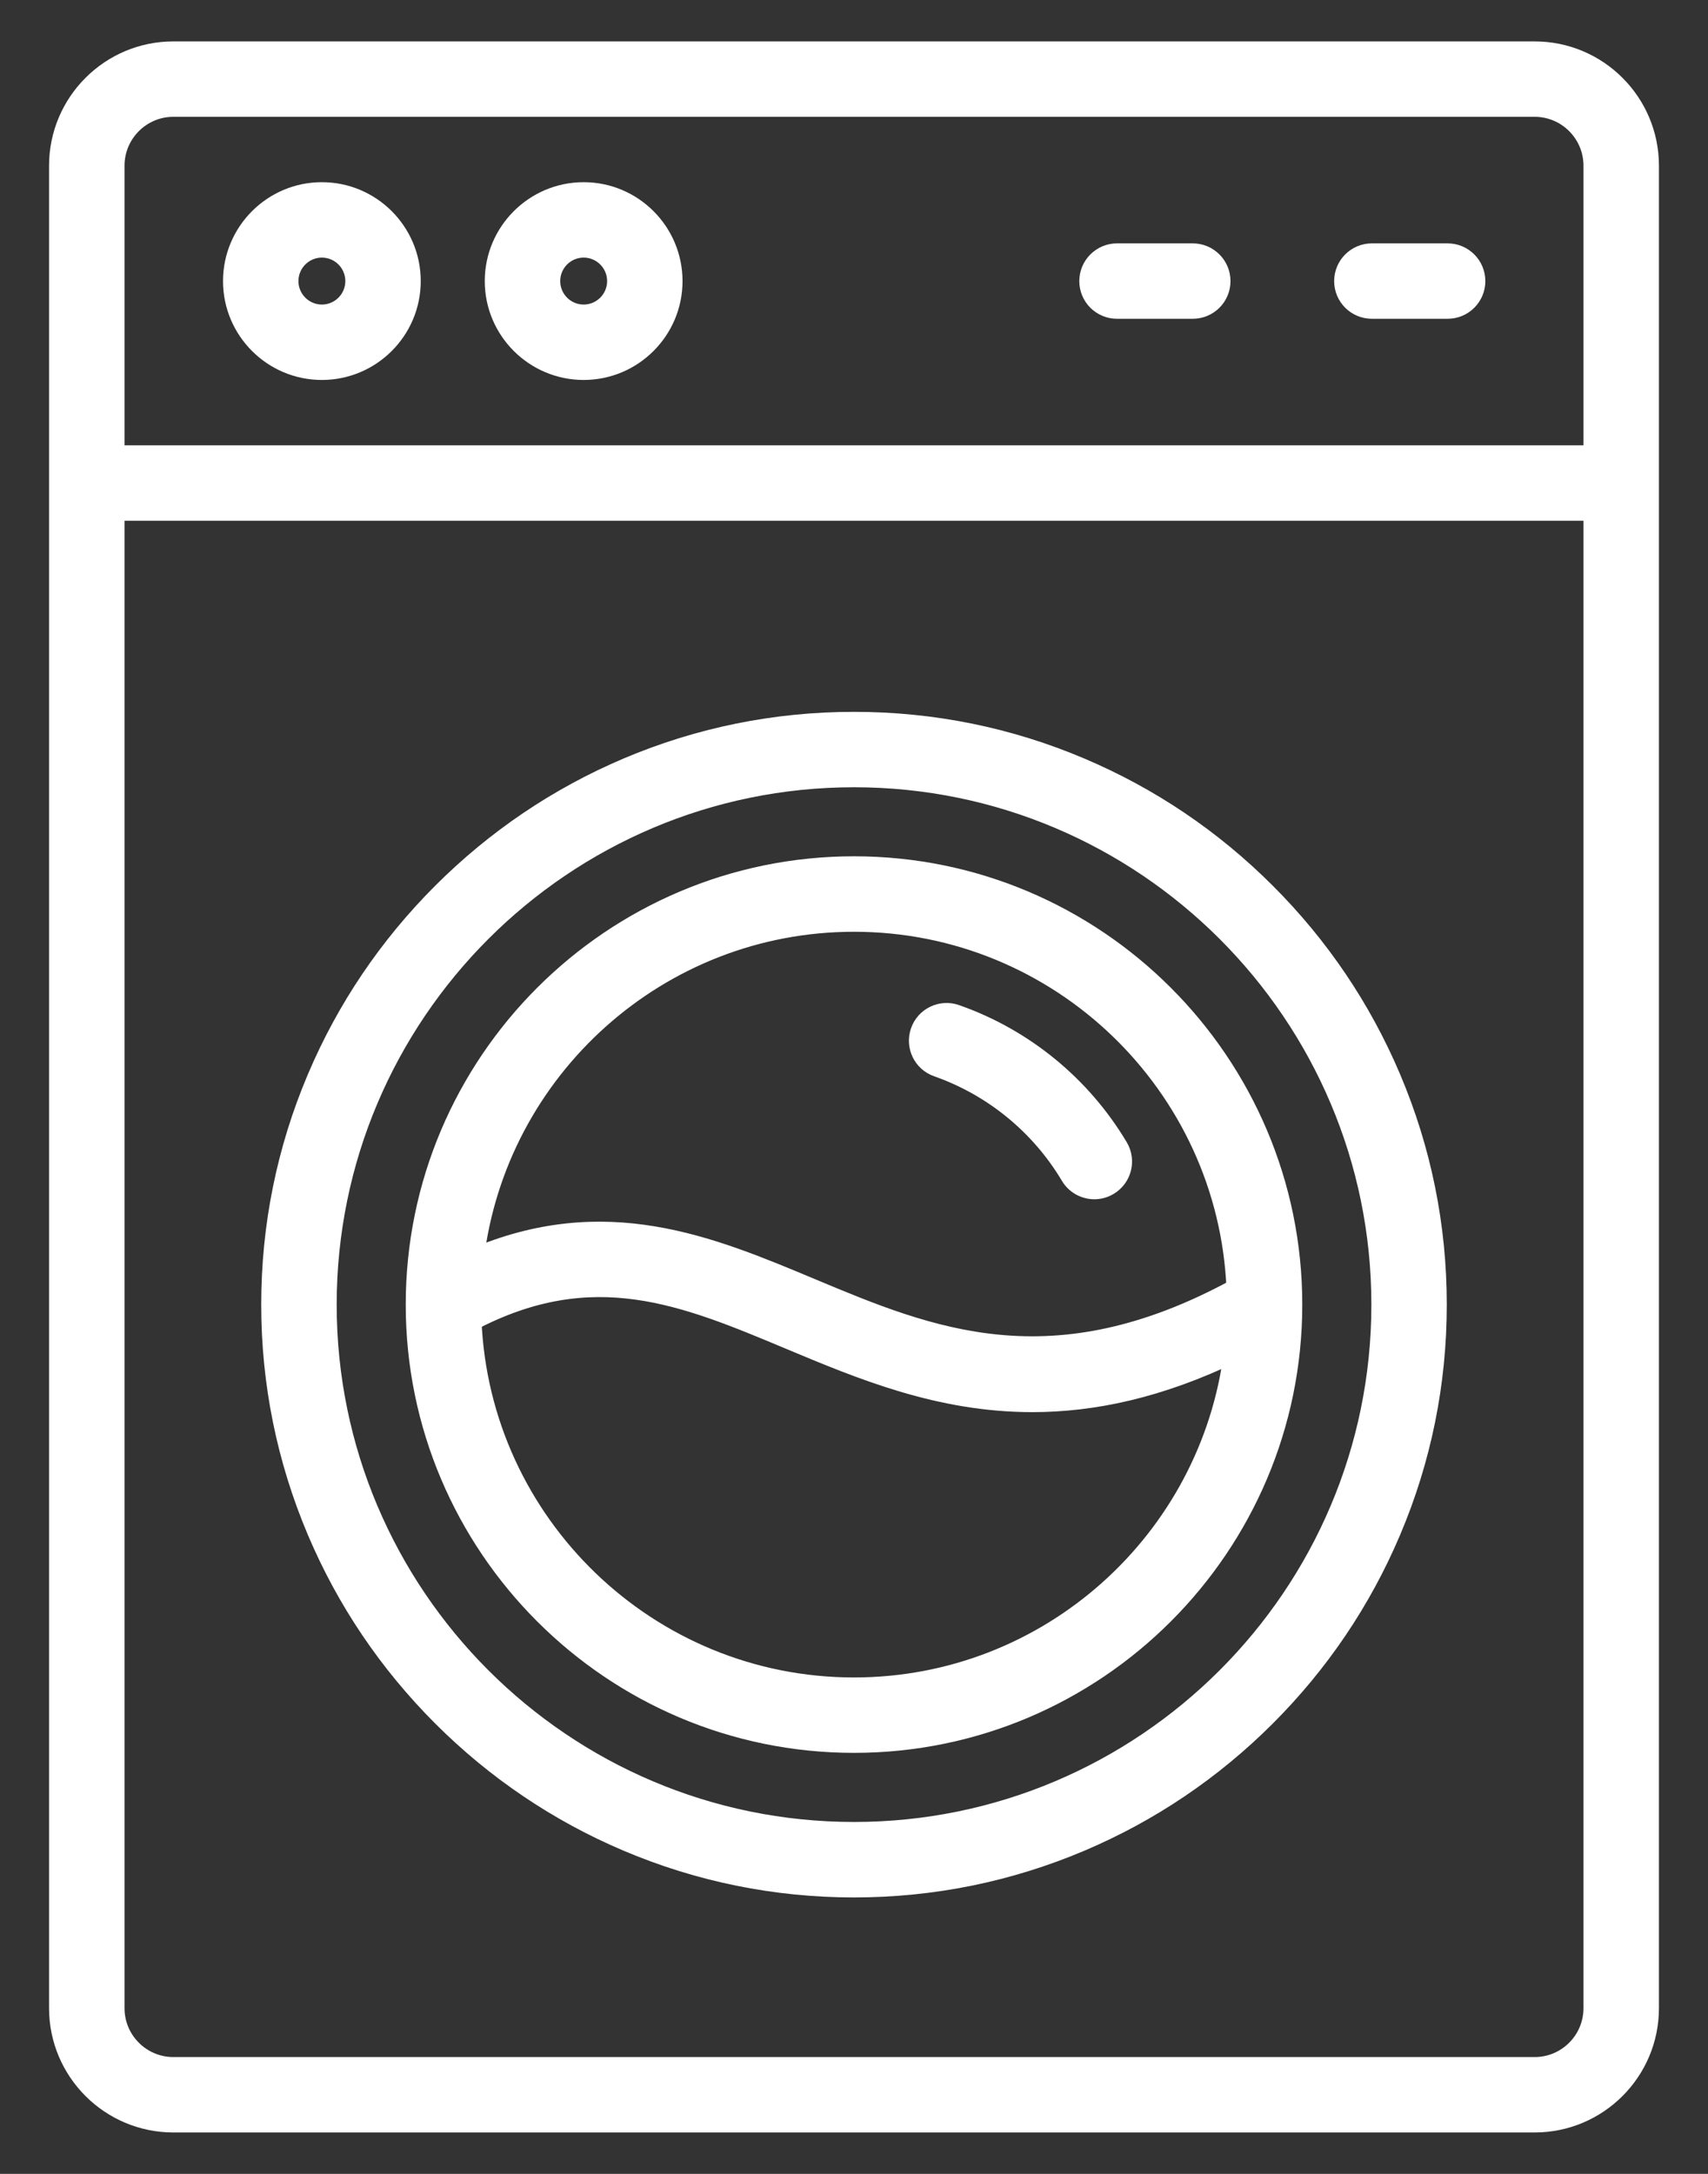 <svg width="33" height="42" viewBox="0 0 33 42" fill="none" xmlns="http://www.w3.org/2000/svg">
<rect x="0" y="0" width="33" height="42" fill="#333333" stroke="none"/>
<path d="M29.651 1H3.349C2.136 1 1.148 1.987 1.148 3.201V38.8C1.148 40.013 2.136 41 3.349 41H29.651C30.865 41 31.852 40.013 31.852 38.8V3.201C31.852 1.987 30.865 1 29.651 1ZM3.349 2.057H29.651C30.282 2.057 30.794 2.57 30.794 3.201V8.804H2.206V3.201C2.206 2.57 2.719 2.057 3.349 2.057ZM29.651 39.943H3.349C2.719 39.943 2.206 39.43 2.206 38.8V9.861H30.794V38.8C30.794 39.43 30.282 39.943 29.651 39.943Z" fill="white" stroke="white" stroke-width="0.4"/>
<path d="M26.506 5.959H27.969C28.261 5.959 28.498 5.723 28.498 5.431C28.498 5.139 28.261 4.902 27.969 4.902H26.506C26.214 4.902 25.977 5.139 25.977 5.431C25.977 5.723 26.214 5.959 26.506 5.959Z" fill="white" stroke="white" stroke-width="0.4"/>
<path d="M21.582 5.959H23.045C23.337 5.959 23.574 5.723 23.574 5.431C23.574 5.139 23.337 4.902 23.045 4.902H21.582C21.29 4.902 21.053 5.139 21.053 5.431C21.053 5.723 21.29 5.959 21.582 5.959Z" fill="white" stroke="white" stroke-width="0.4"/>
<path d="M6.219 7.141C7.162 7.141 7.929 6.374 7.929 5.431C7.929 4.487 7.162 3.72 6.219 3.72C5.276 3.72 4.509 4.487 4.509 5.431C4.509 6.374 5.276 7.141 6.219 7.141ZM6.219 4.777C6.579 4.777 6.872 5.07 6.872 5.431C6.872 5.791 6.579 6.084 6.219 6.084C5.859 6.084 5.566 5.791 5.566 5.431C5.566 5.07 5.859 4.777 6.219 4.777Z" fill="white" stroke="white" stroke-width="0.4"/>
<path d="M11.277 7.141C12.22 7.141 12.987 6.374 12.987 5.431C12.987 4.487 12.22 3.72 11.277 3.72C10.334 3.72 9.566 4.487 9.566 5.431C9.566 6.374 10.334 7.141 11.277 7.141ZM11.277 4.777C11.637 4.777 11.93 5.07 11.93 5.431C11.93 5.791 11.637 6.084 11.277 6.084C10.916 6.084 10.624 5.791 10.624 5.431C10.624 5.07 10.916 4.777 11.277 4.777Z" fill="white" stroke="white" stroke-width="0.4"/>
<path d="M16.5 16.744C11.835 16.744 8.039 20.54 8.039 25.205C8.039 29.871 11.835 33.666 16.5 33.666C21.166 33.666 24.961 29.871 24.961 25.205C24.961 20.54 21.166 16.744 16.5 16.744ZM16.5 17.802C20.48 17.802 23.736 20.958 23.897 24.899C20.325 26.847 17.954 25.855 15.66 24.894C13.704 24.075 11.688 23.231 9.149 24.322C9.587 20.654 12.717 17.802 16.5 17.802ZM16.5 32.609C12.521 32.609 9.266 29.454 9.103 25.514C11.458 24.281 13.221 25.019 15.251 25.869C16.647 26.454 18.149 27.083 19.945 27.083C21.106 27.083 22.39 26.82 23.848 26.114C23.399 29.769 20.275 32.609 16.5 32.609Z" fill="white" stroke="white" stroke-width="0.4"/>
<path d="M24.451 17.255C23.417 16.22 22.213 15.408 20.874 14.84C19.487 14.251 18.015 13.953 16.5 13.953C14.985 13.953 13.514 14.251 12.126 14.839C10.787 15.408 9.584 16.22 8.549 17.255C7.515 18.289 6.702 19.492 6.134 20.831C5.545 22.219 5.247 23.691 5.247 25.206C5.247 26.721 5.546 28.192 6.134 29.58C6.702 30.919 7.515 32.122 8.549 33.157C9.584 34.191 10.787 35.004 12.126 35.572C13.514 36.16 14.985 36.459 16.5 36.459C18.015 36.459 19.487 36.16 20.874 35.572C22.213 35.004 23.417 34.191 24.451 33.157C25.486 32.122 26.298 30.919 26.866 29.58C27.455 28.192 27.753 26.721 27.753 25.206C27.753 23.691 27.455 22.219 26.866 20.831C26.298 19.492 25.486 18.289 24.451 17.255ZM16.5 35.401C10.878 35.401 6.305 30.828 6.305 25.206C6.305 19.584 10.878 15.01 16.5 15.01C22.122 15.01 26.696 19.584 26.696 25.206C26.696 30.828 22.122 35.401 16.5 35.401Z" fill="white" stroke="white" stroke-width="0.4"/>
<path d="M18.114 20.605C19.191 20.983 20.105 21.731 20.689 22.712C20.788 22.878 20.964 22.97 21.144 22.97C21.236 22.97 21.329 22.946 21.414 22.895C21.665 22.746 21.747 22.422 21.598 22.171C20.887 20.978 19.775 20.067 18.464 19.608C18.189 19.511 17.887 19.656 17.791 19.931C17.694 20.207 17.839 20.509 18.114 20.605Z" fill="white" stroke="white" stroke-width="0.4"/>
</svg>
